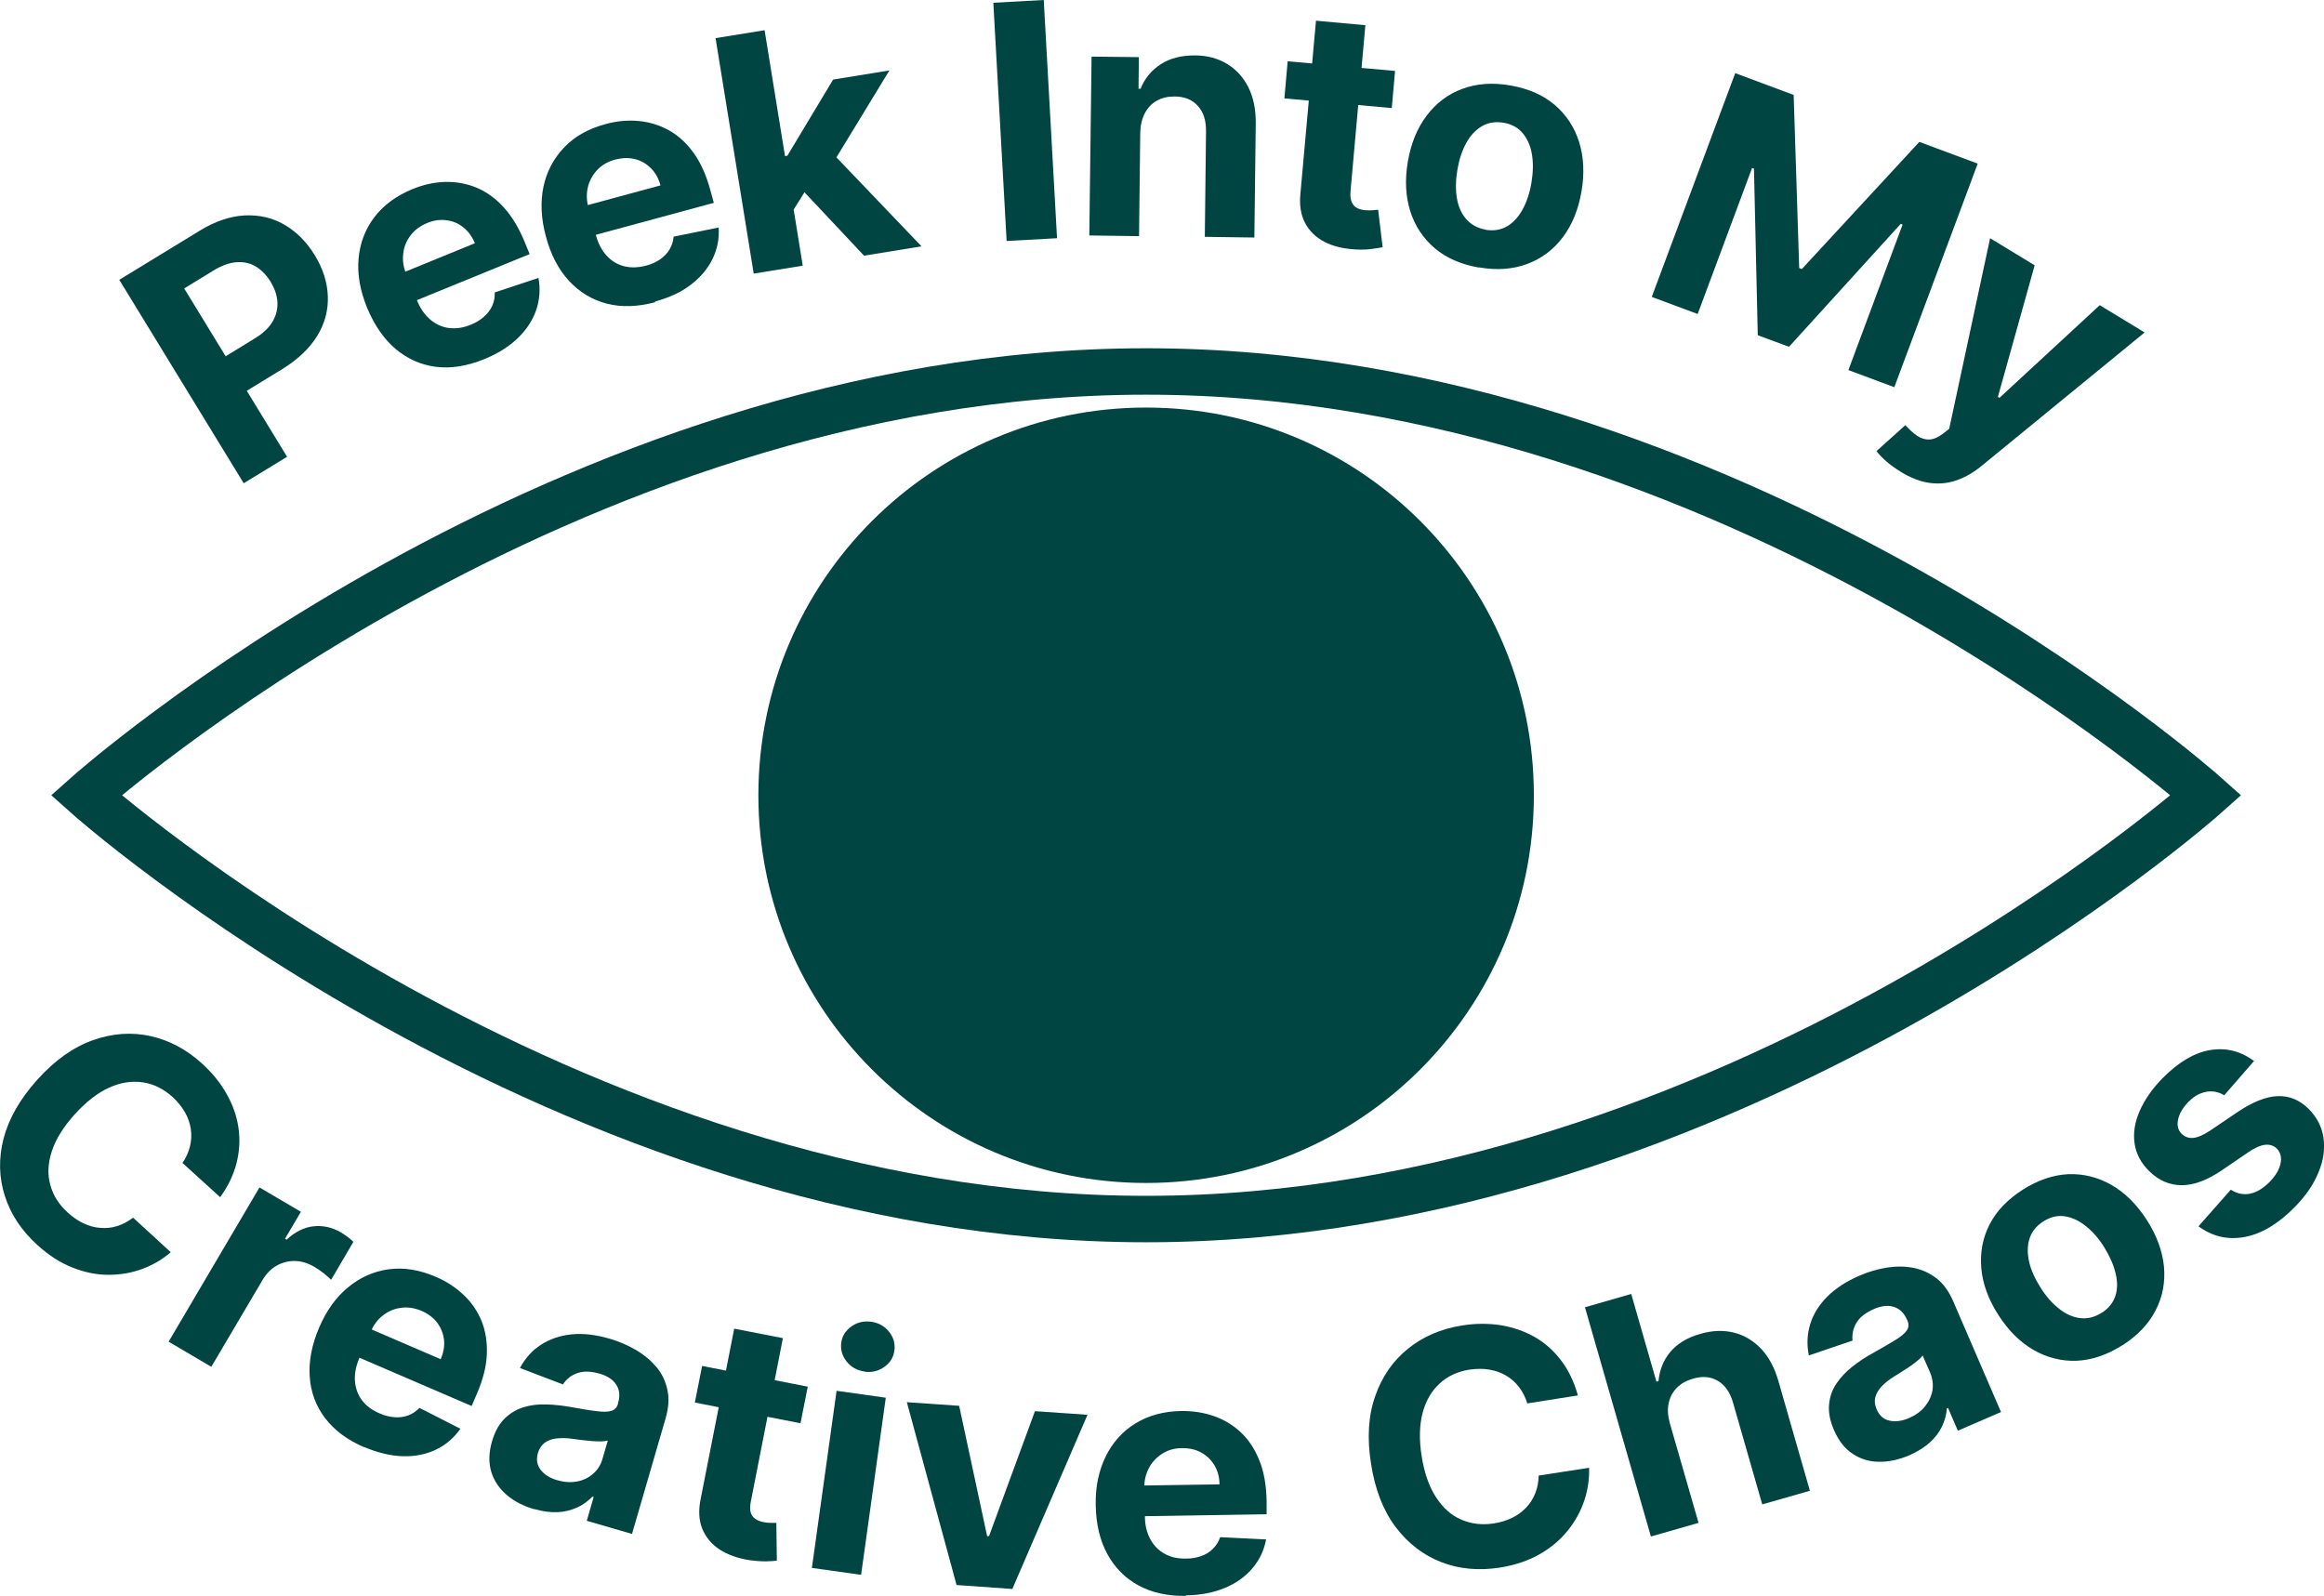 <?xml version="1.0" encoding="UTF-8"?>
<svg id="Layer_2" data-name="Layer 2" xmlns="http://www.w3.org/2000/svg" xmlns:xlink="http://www.w3.org/1999/xlink" viewBox="0 0 134.62 92.45">
  <defs>
    <style>
      .cls-1 {
        fill: #004542;
      }

      .cls-1, .cls-2 {
        stroke-width: 0px;
      }

      .cls-2, .cls-3 {
        fill: none;
      }

      .cls-4 {
        clip-path: url(#clippath);
      }

      .cls-3 {
        stroke: #004542;
        stroke-miterlimit: 10;
        stroke-width: 2.69px;
      }
    </style>
    <clipPath id="clippath">
      <path class="cls-2" d="M127.79,46.07s-27.49,24.55-61.4,24.55S4.99,46.07,4.99,46.07c0,0,27.49-24.55,61.4-24.55s61.4,24.55,61.4,24.55Z"/>
    </clipPath>
  </defs>
  <g id="Layer_1-2" data-name="Layer 1">
    <g>
      <path class="cls-3" d="M127.79,46.07s-27.49,24.55-61.4,24.55S4.99,46.07,4.99,46.07c0,0,27.49-24.55,61.4-24.55s61.4,24.55,61.4,24.55Z"/>
      <g class="cls-4">
        <path class="cls-1" d="M66.39,68.53c12.4,0,22.46-10.05,22.46-22.46s-10.05-22.46-22.46-22.46-22.46,10.05-22.46,22.46,10.05,22.46,22.46,22.46Z"/>
      </g>
    </g>
    <g>
      <path class="cls-1" d="M14.12,28l-7.21-11.79,4.65-2.84c.89-.55,1.76-.84,2.6-.89.84-.04,1.61.13,2.3.53.7.4,1.29.99,1.77,1.77s.73,1.58.76,2.38-.17,1.57-.61,2.29c-.44.72-1.11,1.36-2.01,1.92l-2.96,1.81-1.22-2,2.56-1.57c.48-.29.83-.62,1.04-.98.21-.36.3-.73.28-1.13s-.16-.78-.39-1.17c-.24-.39-.53-.69-.86-.89s-.71-.28-1.12-.25c-.42.03-.86.19-1.35.49l-1.68,1.03,5.96,9.75-2.49,1.52Z"/>
      <path class="cls-1" d="M28.04,20.81c-.99.4-1.92.55-2.79.44s-1.65-.46-2.34-1.04c-.68-.58-1.23-1.38-1.65-2.39-.4-.99-.57-1.93-.49-2.83.08-.9.38-1.7.91-2.4s1.26-1.24,2.2-1.63c.63-.26,1.26-.4,1.89-.42.63-.02,1.23.09,1.81.32.58.24,1.1.61,1.58,1.13.48.52.88,1.18,1.22,2l.3.73-8.1,3.31-.67-1.65,5.6-2.29c-.16-.38-.38-.69-.67-.92-.29-.23-.61-.37-.98-.41-.36-.05-.74,0-1.12.16-.4.17-.72.4-.96.72s-.38.66-.42,1.04c-.05.38,0,.76.15,1.14l.64,1.57c.19.47.45.85.77,1.12s.68.44,1.08.49.82,0,1.27-.19c.3-.12.55-.27.76-.46.21-.18.37-.39.48-.63.11-.24.16-.5.15-.78l2.53-.84c.12.64.07,1.26-.13,1.86-.21.6-.56,1.14-1.07,1.63-.51.49-1.16.9-1.95,1.22Z"/>
      <path class="cls-1" d="M37.97,17.5c-1.03.28-1.97.31-2.82.09-.85-.22-1.58-.66-2.19-1.32-.61-.66-1.06-1.52-1.34-2.58-.28-1.03-.32-1.99-.14-2.87.19-.89.59-1.64,1.2-2.28s1.4-1.08,2.39-1.35c.66-.18,1.3-.24,1.93-.18s1.21.24,1.75.54,1.02.74,1.43,1.31c.41.57.73,1.28.96,2.13l.21.76-8.45,2.29-.47-1.72,5.83-1.58c-.11-.4-.29-.73-.55-.99-.26-.26-.56-.44-.92-.53s-.73-.08-1.14.02c-.42.11-.77.31-1.04.59-.27.28-.45.61-.55.98-.09.37-.09.76.01,1.15l.44,1.63c.13.5.34.9.62,1.21.28.31.62.52,1.01.62s.82.09,1.28-.03c.31-.08.58-.2.81-.36s.42-.35.55-.57c.13-.22.22-.47.24-.75l2.61-.53c.04.65-.08,1.26-.36,1.83s-.7,1.06-1.26,1.49-1.26.75-2.08.97Z"/>
      <path class="cls-1" d="M43.66,15.85l-2.21-13.64,2.84-.46,2.21,13.64-2.84.46ZM45.75,12.49l-.55-3.4.41-.07,2.65-4.41,3.26-.53-3.57,5.86-.67.11-1.53,2.45ZM50.05,14.81l-3.73-3.97,1.57-2.31,5.49,5.74-3.32.54Z"/>
      <path class="cls-1" d="M60.46,0l.77,13.8-2.92.16-.77-13.8,2.92-.16Z"/>
      <path class="cls-1" d="M66.05,7.69l-.07,5.99-2.88-.04.13-10.36,2.74.03-.02,1.83h.12c.24-.6.63-1.07,1.17-1.42.54-.35,1.2-.51,1.97-.51.72,0,1.34.17,1.88.5s.94.78,1.23,1.36c.29.59.43,1.28.42,2.09l-.08,6.6-2.87-.04.07-6.09c.01-.63-.14-1.13-.47-1.49-.32-.36-.77-.55-1.35-.55-.39,0-.73.07-1.02.24-.3.16-.53.4-.7.72-.17.32-.26.7-.27,1.14Z"/>
      <path class="cls-1" d="M80.81,4.11l-.19,2.15-6.22-.56.19-2.15,6.22.56ZM76.23,1.2l2.86.26-.86,9.62c-.02.26,0,.47.07.63.07.15.17.27.31.34.14.07.31.12.5.13.13.01.27.01.41,0,.14-.01.24-.02.31-.03l.26,2.17c-.15.03-.35.07-.62.1-.27.04-.58.05-.96.03-.69-.04-1.29-.18-1.79-.44-.5-.26-.87-.62-1.12-1.09s-.34-1.04-.27-1.72l.9-10Z"/>
      <path class="cls-1" d="M85.67,15.5c-1.03-.18-1.89-.55-2.56-1.12s-1.15-1.29-1.42-2.15-.32-1.81-.14-2.86c.18-1.06.54-1.94,1.09-2.67s1.23-1.24,2.06-1.55c.83-.31,1.76-.38,2.79-.2,1.03.18,1.89.55,2.56,1.12s1.15,1.29,1.42,2.15c.27.86.32,1.82.14,2.87-.18,1.05-.54,1.93-1.08,2.65-.54.72-1.23,1.24-2.06,1.55-.83.31-1.76.38-2.79.2ZM86.05,13.31c.47.08.89.01,1.25-.2s.66-.54.9-.98c.24-.44.41-.95.51-1.55s.11-1.14.03-1.63c-.08-.49-.26-.9-.53-1.23-.27-.32-.64-.53-1.11-.61-.47-.08-.9-.01-1.26.2-.37.22-.67.54-.91.98-.24.44-.41.95-.51,1.55-.1.59-.11,1.14-.03,1.63.08.49.26.9.54,1.22s.65.53,1.12.61Z"/>
      <path class="cls-1" d="M100.52,4.24l3.38,1.26.32,10.03.15.06,6.81-7.37,3.38,1.26-4.83,12.95-2.66-.99,3.14-8.43-.11-.04-6.47,7.12-1.81-.67-.22-9.65-.11-.04-3.15,8.46-2.66-.99,4.83-12.95Z"/>
      <path class="cls-1" d="M110.09,27.32c-.31-.19-.59-.39-.83-.6-.24-.21-.43-.41-.56-.59l1.67-1.5c.23.26.47.47.69.62.23.15.46.22.7.21.24-.01.5-.12.78-.33l.37-.29,2.37-11.04,2.58,1.57-2.13,7.62.09.06,5.81-5.37,2.6,1.58-9.42,7.71c-.46.38-.93.66-1.43.84-.5.18-1.02.24-1.57.17-.55-.07-1.13-.29-1.73-.66Z"/>
    </g>
    <g>
      <path class="cls-1" d="M12.76,69.36l-2.19-1.99c.22-.32.36-.65.44-.98.08-.33.09-.67.04-1-.05-.33-.16-.65-.34-.96-.18-.31-.41-.6-.7-.87-.53-.48-1.11-.77-1.74-.86-.63-.09-1.28,0-1.95.31-.67.3-1.32.81-1.97,1.52-.66.73-1.11,1.44-1.34,2.14-.23.69-.27,1.35-.1,1.96.16.61.5,1.15,1.02,1.62.29.26.59.47.91.62s.64.24.97.26c.33.03.65,0,.97-.1s.63-.26.93-.49l2.18,2c-.48.42-1.03.74-1.65.97-.62.23-1.27.34-1.96.34-.69,0-1.38-.14-2.08-.42-.7-.27-1.38-.71-2.04-1.31-.91-.83-1.54-1.77-1.88-2.84-.34-1.06-.37-2.18-.07-3.33s.95-2.29,1.96-3.41c1.01-1.12,2.08-1.88,3.21-2.28,1.13-.4,2.24-.48,3.33-.24s2.09.77,2.99,1.59c.59.54,1.07,1.12,1.42,1.75.36.63.59,1.28.69,1.95.1.67.07,1.35-.1,2.04-.17.68-.49,1.36-.96,2.01Z"/>
      <path class="cls-1" d="M9.77,77.72l5.26-8.93,2.4,1.41-.92,1.56.09.06c.49-.46,1.01-.72,1.56-.78.55-.06,1.08.06,1.58.35.12.07.25.16.39.26.13.1.25.2.34.29l-1.29,2.2c-.1-.1-.24-.23-.43-.38s-.37-.27-.54-.37c-.36-.21-.73-.33-1.11-.34-.38-.01-.73.08-1.06.26-.33.18-.6.46-.82.82l-2.98,5.05-2.48-1.46Z"/>
      <path class="cls-1" d="M21.1,83.84c-.98-.42-1.73-.98-2.27-1.69-.53-.7-.83-1.5-.89-2.4-.06-.9.12-1.85.55-2.85.42-.98.98-1.76,1.68-2.33.7-.58,1.48-.92,2.35-1.04.87-.12,1.77.03,2.71.43.63.27,1.17.62,1.63,1.06.46.43.8.94,1.04,1.52.23.58.33,1.22.3,1.92-.03.7-.22,1.46-.57,2.27l-.31.72-8.04-3.46.7-1.64,5.55,2.39c.16-.38.23-.75.19-1.12-.04-.36-.17-.69-.39-.99-.22-.29-.52-.52-.91-.69-.4-.17-.79-.23-1.18-.18-.39.05-.73.19-1.04.43-.31.23-.54.54-.71.91l-.67,1.56c-.2.47-.29.92-.26,1.33.03.42.16.79.4,1.12.24.32.58.58,1.03.77.29.13.58.2.86.22s.54-.01.79-.1c.24-.09.46-.24.66-.44l2.37,1.21c-.38.53-.85.94-1.42,1.21-.57.27-1.21.4-1.91.38-.71-.02-1.45-.2-2.24-.53Z"/>
      <path class="cls-1" d="M30.95,87.43c-.63-.18-1.17-.46-1.6-.83-.43-.37-.73-.81-.89-1.33-.16-.52-.15-1.11.04-1.77.16-.55.4-.99.71-1.3s.68-.54,1.09-.67c.42-.13.86-.19,1.35-.17.48.01.97.07,1.48.16.6.11,1.08.19,1.45.23.37.05.65.04.84-.02.19-.06.32-.2.38-.41v-.04c.13-.41.09-.77-.1-1.06-.19-.3-.52-.52-.99-.65-.5-.14-.92-.15-1.28-.02-.36.13-.63.35-.82.65l-2.49-.95c.3-.57.71-1.02,1.22-1.35.51-.33,1.1-.53,1.77-.6.67-.07,1.41.02,2.2.25.55.16,1.06.38,1.54.66.47.28.86.61,1.18.99s.53.83.63,1.32c.11.49.07,1.03-.1,1.63l-1.95,6.71-2.62-.76.4-1.38-.08-.02c-.25.26-.54.48-.88.63s-.71.25-1.12.27c-.41.02-.87-.04-1.36-.18ZM32.29,85.75c.41.12.79.14,1.15.07.36-.07.67-.22.92-.45.26-.22.44-.51.54-.86l.31-1.06c-.1.03-.24.05-.4.05s-.34,0-.54-.02c-.2-.02-.39-.04-.59-.06-.19-.03-.37-.05-.53-.07-.34-.05-.64-.05-.92-.02-.27.03-.5.12-.68.25-.18.14-.31.33-.39.59-.11.38-.05.7.16.98.22.28.54.48.96.6Z"/>
      <path class="cls-1" d="M46.79,80.33l-.42,2.12-6.12-1.2.42-2.12,6.12,1.2ZM42.53,76.97l2.82.55-1.86,9.48c-.05.26-.05.47,0,.63.05.16.14.28.28.37.13.09.29.15.48.18.13.03.27.04.4.04.14,0,.24,0,.32,0l.03,2.19c-.15.02-.36.03-.63.04-.27,0-.59-.02-.96-.07-.68-.11-1.26-.31-1.73-.62-.47-.31-.8-.71-1-1.2-.2-.49-.23-1.07-.09-1.74l1.94-9.85Z"/>
      <path class="cls-1" d="M47.03,90.83l1.43-10.26,2.85.4-1.43,10.26-2.85-.4ZM50.07,79.45c-.42-.06-.77-.25-1.03-.58-.26-.33-.36-.69-.31-1.08.05-.39.25-.71.59-.95.34-.24.72-.33,1.15-.27.42.06.77.25,1.03.58.26.33.36.68.31,1.08-.05.4-.25.72-.59.96-.34.24-.72.33-1.15.27Z"/>
      <path class="cls-1" d="M62.99,81.97l-4.35,10.08-3.23-.23-2.88-10.59,3.03.21,1.62,7.55h.11s2.66-7.24,2.66-7.24l3.04.21Z"/>
      <path class="cls-1" d="M68.7,92.45c-1.07.02-1.99-.19-2.76-.61s-1.37-1.03-1.8-1.82c-.43-.79-.65-1.73-.67-2.83-.02-1.07.18-2,.58-2.82.4-.81.97-1.45,1.72-1.91.75-.46,1.63-.7,2.64-.72.68-.01,1.32.09,1.92.3s1.12.53,1.57.96c.45.43.8.97,1.06,1.63.26.65.39,1.42.41,2.3v.79s-8.74.14-8.74.14l-.03-1.78,6.04-.09c0-.41-.1-.78-.29-1.1-.19-.32-.44-.56-.76-.74-.32-.18-.69-.26-1.11-.26-.44,0-.82.11-1.15.32-.33.21-.59.48-.77.82s-.28.71-.27,1.12l.03,1.69c0,.51.11.95.31,1.32s.47.65.83.85c.35.2.77.29,1.25.28.32,0,.61-.05.88-.15.26-.09.49-.23.67-.42.19-.18.33-.41.42-.67l2.66.13c-.12.64-.39,1.2-.8,1.68-.41.48-.94.86-1.59,1.13s-1.4.42-2.26.43Z"/>
      <path class="cls-1" d="M91.39,80.84l-2.92.46c-.11-.37-.28-.69-.49-.96-.21-.27-.46-.49-.75-.66s-.61-.28-.97-.34c-.35-.06-.73-.05-1.12,0-.71.11-1.29.38-1.76.82-.47.43-.79,1-.98,1.71-.18.71-.2,1.54-.05,2.48.15.97.43,1.77.83,2.38.4.62.88,1.05,1.46,1.3.58.25,1.21.33,1.9.22.39-.06.74-.17,1.05-.32.31-.15.58-.35.81-.59.23-.24.4-.51.53-.83s.19-.66.2-1.03l2.92-.45c.02.64-.07,1.27-.28,1.9-.21.63-.53,1.21-.96,1.74-.43.54-.97.99-1.63,1.37-.65.37-1.42.63-2.29.77-1.22.19-2.35.09-3.39-.31s-1.93-1.08-2.65-2.03-1.2-2.18-1.43-3.66c-.24-1.49-.16-2.8.24-3.93.39-1.13,1.03-2.05,1.9-2.75s1.91-1.15,3.11-1.34c.79-.13,1.54-.13,2.26-.02.71.12,1.36.34,1.96.68s1.1.79,1.53,1.35.75,1.23.97,2Z"/>
      <path class="cls-1" d="M96.73,82.46l1.66,5.76-2.76.79-3.82-13.28,2.68-.77,1.46,5.08.12-.03c.06-.65.29-1.22.69-1.7.41-.48.99-.83,1.74-1.04.69-.2,1.34-.22,1.94-.07.6.15,1.13.47,1.58.94.45.48.78,1.11,1,1.88l1.82,6.34-2.76.79-1.68-5.85c-.17-.62-.46-1.05-.88-1.3-.41-.25-.9-.3-1.46-.13-.38.11-.69.28-.93.53-.24.24-.4.54-.47.89-.08.35-.05.74.07,1.17Z"/>
      <path class="cls-1" d="M110.61,84.3c-.61.26-1.19.39-1.76.38-.57,0-1.08-.16-1.53-.46-.46-.3-.82-.76-1.09-1.39-.23-.53-.32-1.01-.28-1.46s.18-.85.42-1.21c.24-.36.55-.69.93-.99s.79-.57,1.25-.82c.53-.3.95-.54,1.27-.74.32-.2.53-.38.64-.55.11-.17.12-.35.03-.56l-.02-.04c-.17-.39-.42-.64-.76-.75-.34-.11-.73-.07-1.18.13-.47.21-.81.47-1,.8-.19.33-.26.67-.22,1.02l-2.53.86c-.13-.63-.1-1.24.08-1.82s.51-1.11.99-1.59c.48-.48,1.1-.88,1.86-1.21.53-.23,1.06-.38,1.6-.47.54-.08,1.05-.08,1.54.02.49.1.93.3,1.33.61s.71.75.96,1.32l2.77,6.42-2.5,1.08-.57-1.32-.07.03c-.02.36-.12.71-.28,1.05-.16.33-.39.64-.7.92s-.69.52-1.16.73ZM110.58,82.15c.39-.17.7-.39.93-.68s.37-.59.43-.93c.05-.34.01-.67-.13-1.01l-.44-1.01c-.06.09-.15.19-.28.29-.12.11-.27.21-.43.33-.16.11-.33.22-.49.32-.17.1-.32.2-.45.28-.29.18-.53.37-.72.57-.19.2-.31.41-.37.63s-.03.46.08.71c.16.36.4.58.75.65.34.08.72.02,1.12-.15Z"/>
      <path class="cls-1" d="M122.94,77.93c-.88.56-1.77.86-2.65.9-.88.03-1.72-.18-2.5-.63-.78-.45-1.46-1.13-2.03-2.02-.58-.9-.91-1.8-.99-2.7-.08-.9.07-1.74.47-2.53.4-.79,1.04-1.46,1.93-2.03.88-.56,1.77-.86,2.65-.9.88-.03,1.71.18,2.5.63.78.45,1.46,1.13,2.04,2.03.57.89.9,1.79.99,2.69.08.9-.07,1.74-.48,2.53-.4.79-1.04,1.46-1.92,2.03ZM121.75,76.05c.4-.26.66-.59.79-.99s.12-.85,0-1.33-.34-.98-.66-1.49c-.32-.51-.68-.92-1.08-1.23-.39-.31-.8-.49-1.21-.55s-.83.04-1.23.3c-.41.26-.67.59-.8,1-.13.41-.13.85-.02,1.34s.34.98.66,1.49.68.92,1.08,1.23c.39.31.8.49,1.22.54.42.05.83-.05,1.24-.31Z"/>
      <path class="cls-1" d="M130.57,61.46l-1.73,1.99c-.19-.12-.41-.2-.64-.22-.23-.02-.47.01-.72.11-.25.09-.49.26-.72.5-.31.32-.51.65-.59,1-.08.35-.01.63.21.85.18.17.4.25.66.23s.6-.17,1.01-.44l1.58-1.07c.85-.57,1.62-.88,2.29-.91.67-.03,1.28.21,1.81.74.48.48.77,1.04.86,1.68.09.64,0,1.31-.29,2-.28.69-.74,1.36-1.37,2-.96.98-1.93,1.56-2.91,1.74-.98.18-1.87-.03-2.67-.62l1.87-2.12c.36.23.73.31,1.12.23.39-.08.76-.31,1.12-.67.35-.36.57-.72.64-1.07.08-.36,0-.65-.21-.87-.19-.18-.42-.25-.69-.22s-.6.18-.98.44l-1.51,1.03c-.85.58-1.63.87-2.33.87s-1.33-.27-1.88-.81c-.48-.47-.76-1-.85-1.59-.09-.6,0-1.22.28-1.87.28-.65.72-1.3,1.34-1.93.92-.93,1.84-1.48,2.76-1.63.92-.15,1.77.06,2.54.64Z"/>
    </g>
  </g>
</svg>